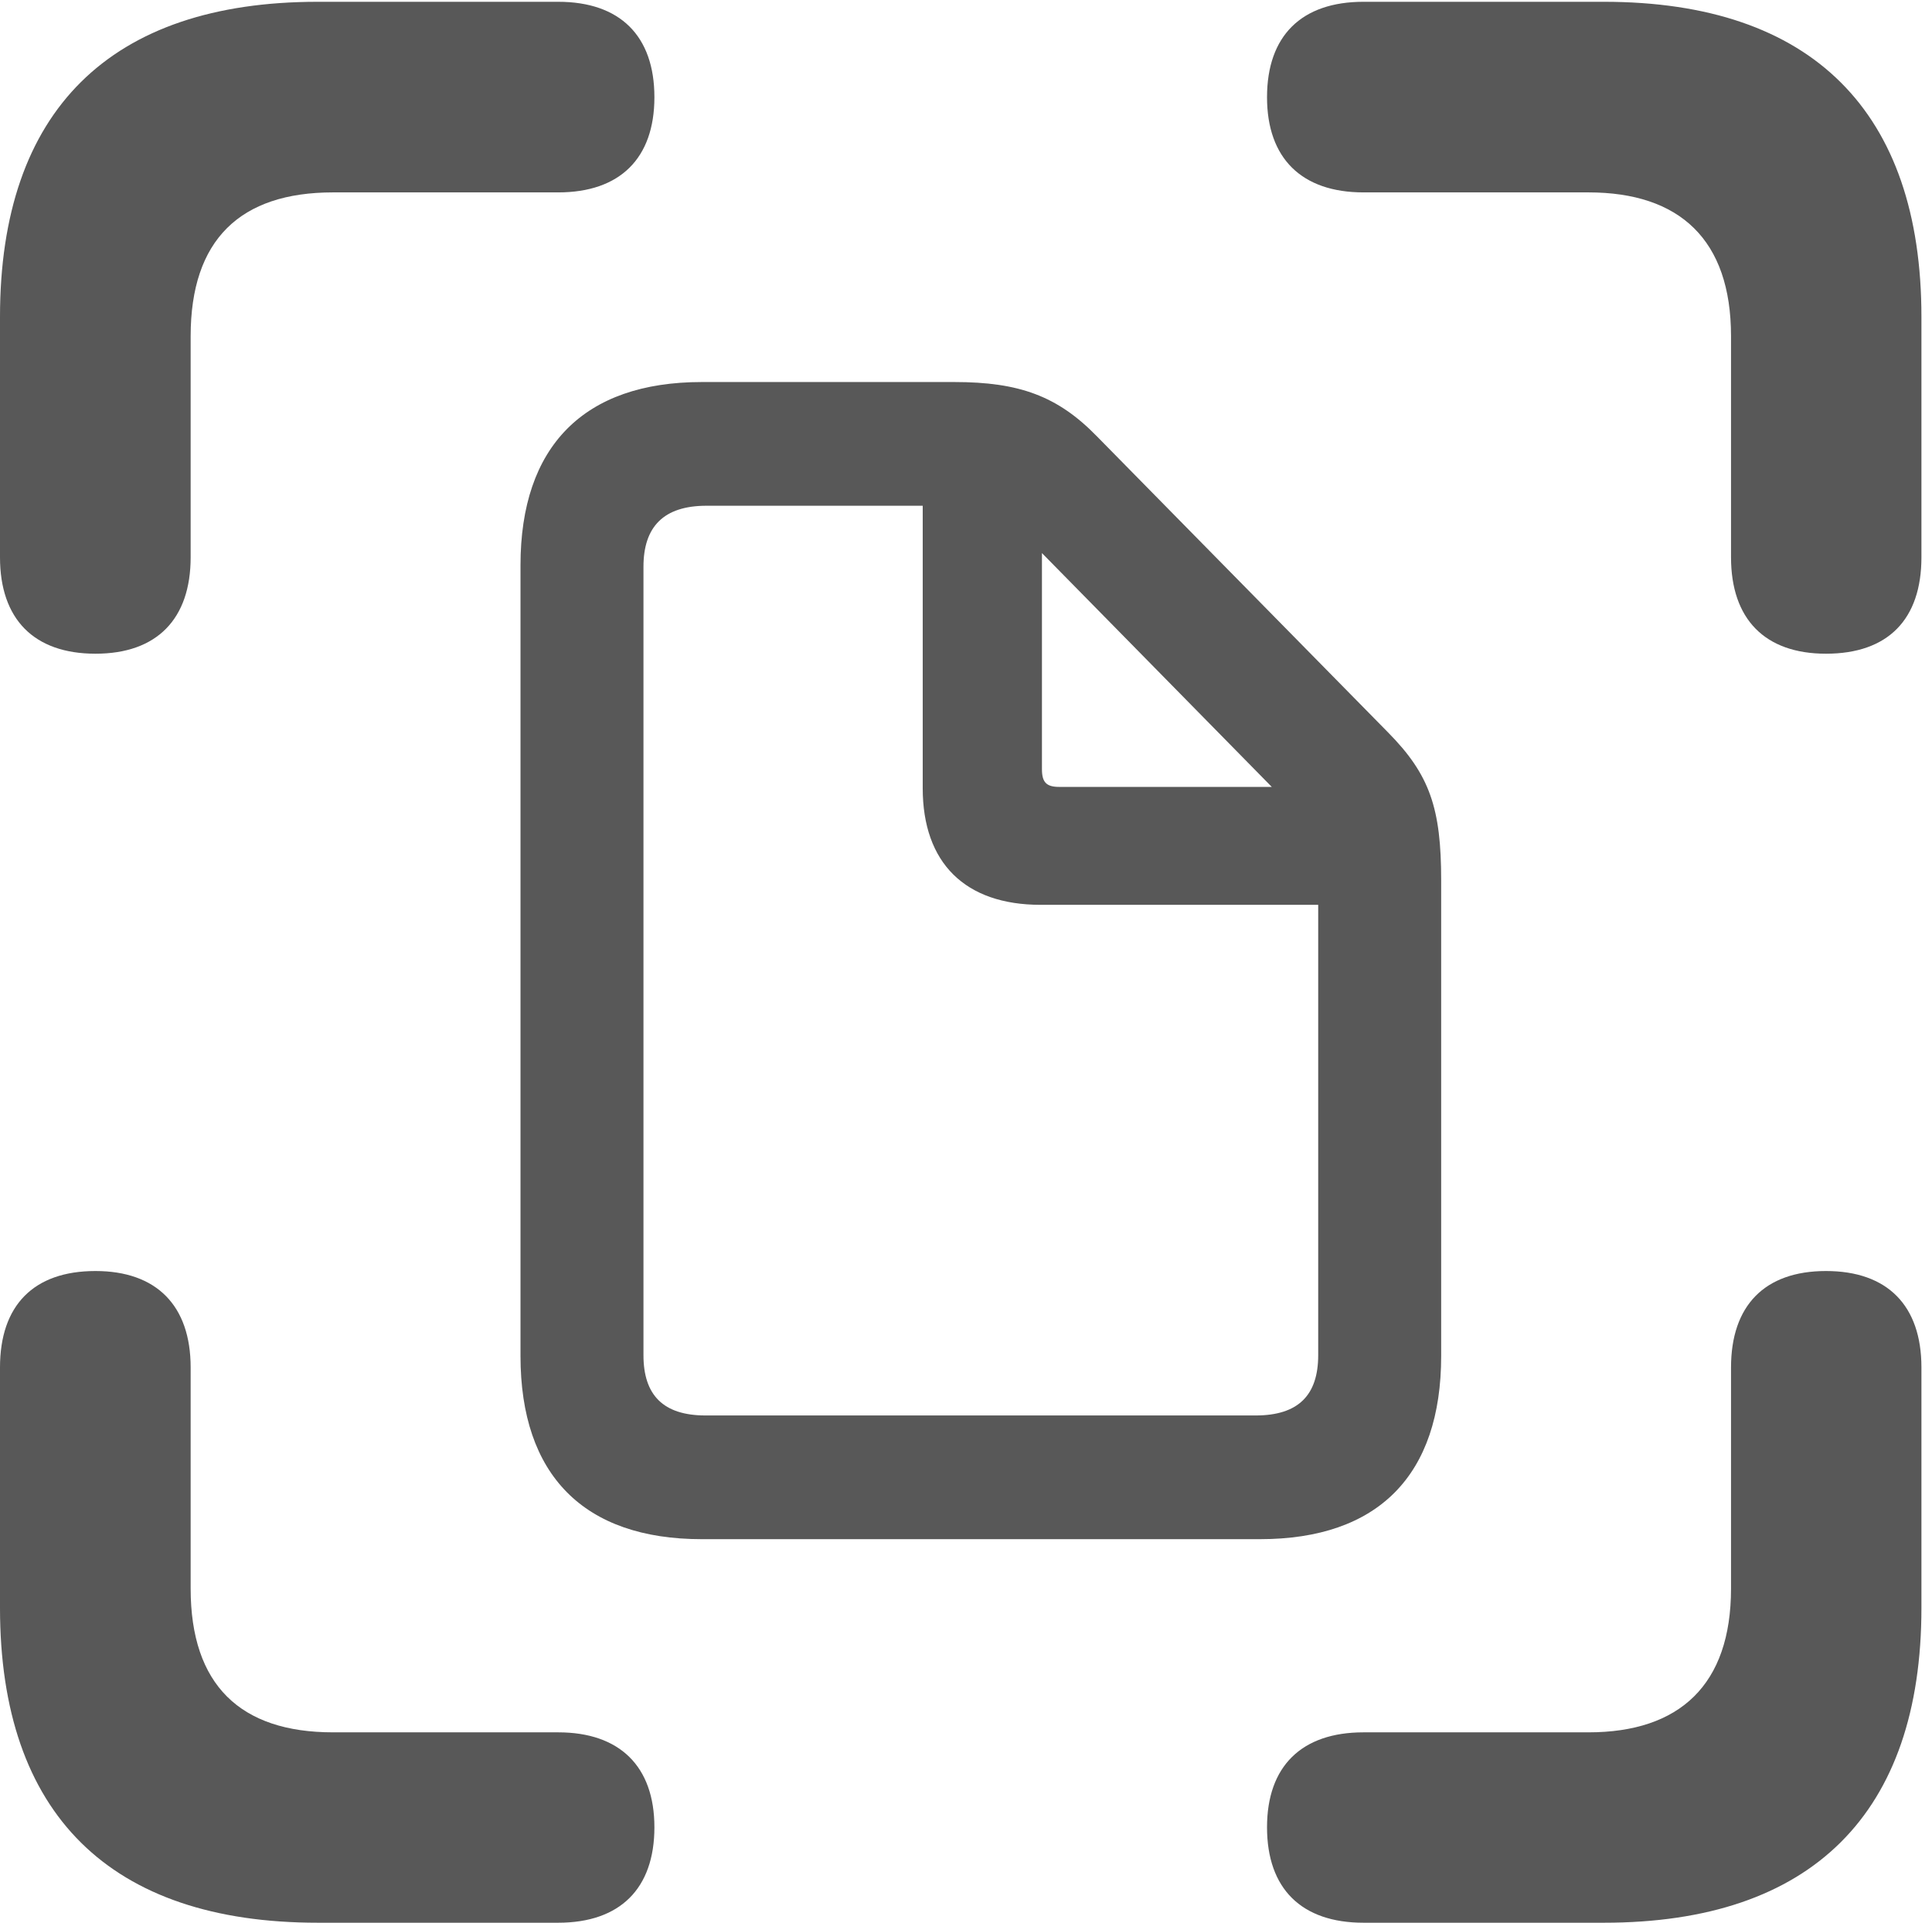 <?xml version="1.0" encoding="UTF-8"?>
<!--Generator: Apple Native CoreSVG 232.5-->
<!DOCTYPE svg
PUBLIC "-//W3C//DTD SVG 1.1//EN"
       "http://www.w3.org/Graphics/SVG/1.1/DTD/svg11.dtd">
<svg version="1.1" xmlns="http://www.w3.org/2000/svg" xmlns:xlink="http://www.w3.org/1999/xlink" width="62.515" height="62.231">
 <g>
  <rect height="62.231" opacity="0" width="62.515" x="0" y="0"/>
  <path d="M3.089 21.158C5.086 21.158 6.169 20.027 6.169 18.037L6.169 10.881C6.169 7.754 7.776 6.227 10.775 6.227L18.062 6.227C20.059 6.227 21.175 5.127 21.175 3.147C21.175 1.157 20.059 0.058 18.062 0.058L10.281 0.058C3.563 0.058 0 3.58 0 10.257L0 18.037C0 20.042 1.1 21.158 3.089 21.158ZM59.084 21.158C61.098 21.158 62.173 20.042 62.173 18.037L62.173 10.257C62.173 3.613 58.634 0.058 51.9 0.058L44.119 0.058C42.114 0.058 40.998 1.157 40.998 3.147C40.998 5.127 42.122 6.227 44.119 6.227L51.398 6.227C54.347 6.227 56.012 7.754 56.012 10.881L56.012 18.037C56.012 20.042 57.111 21.158 59.084 21.158ZM10.281 62.231L18.062 62.231C20.059 62.231 21.175 61.131 21.175 59.142C21.175 57.169 20.051 56.069 18.062 56.069L10.775 56.069C7.776 56.069 6.169 54.535 6.169 51.415L6.169 44.259C6.169 42.254 5.062 41.138 3.089 41.138C1.083 41.138 0 42.254 0 44.259L0 52.039C0 58.716 3.563 62.231 10.281 62.231ZM44.119 62.231L51.9 62.231C58.634 62.231 62.173 58.683 62.173 52.039L62.173 44.259C62.173 42.254 61.073 41.138 59.084 41.138C57.095 41.138 56.012 42.262 56.012 44.259L56.012 51.415C56.012 54.535 54.347 56.069 51.398 56.069L44.119 56.069C42.114 56.069 40.998 57.169 40.998 59.142C40.998 61.131 42.114 62.231 44.119 62.231Z" fill="#202120" fill-opacity="0.75"/>
  <path d="M22.708 49.817L40.767 49.817C44.6 49.817 46.633 47.743 46.633 43.887L46.633 28.494C46.633 26.163 46.268 25.075 44.911 23.702L35.49 14.119C34.222 12.819 32.981 12.365 30.884 12.365L22.708 12.365C18.891 12.365 16.842 14.447 16.842 18.295L16.842 43.887C16.842 47.743 18.891 49.817 22.708 49.817ZM22.83 45.813C21.462 45.813 20.821 45.155 20.821 43.862L20.821 18.344C20.821 17.043 21.479 16.369 22.862 16.369L29.857 16.369L29.857 25.51C29.857 27.931 31.229 29.286 33.674 29.286L42.654 29.286L42.654 43.862C42.654 45.155 42.012 45.813 40.629 45.813ZM34.272 25.469C33.854 25.469 33.715 25.314 33.715 24.895L33.715 17.901L41.152 25.469Z" fill="#202120" fill-opacity="0.75"/>
 </g>
</svg>
